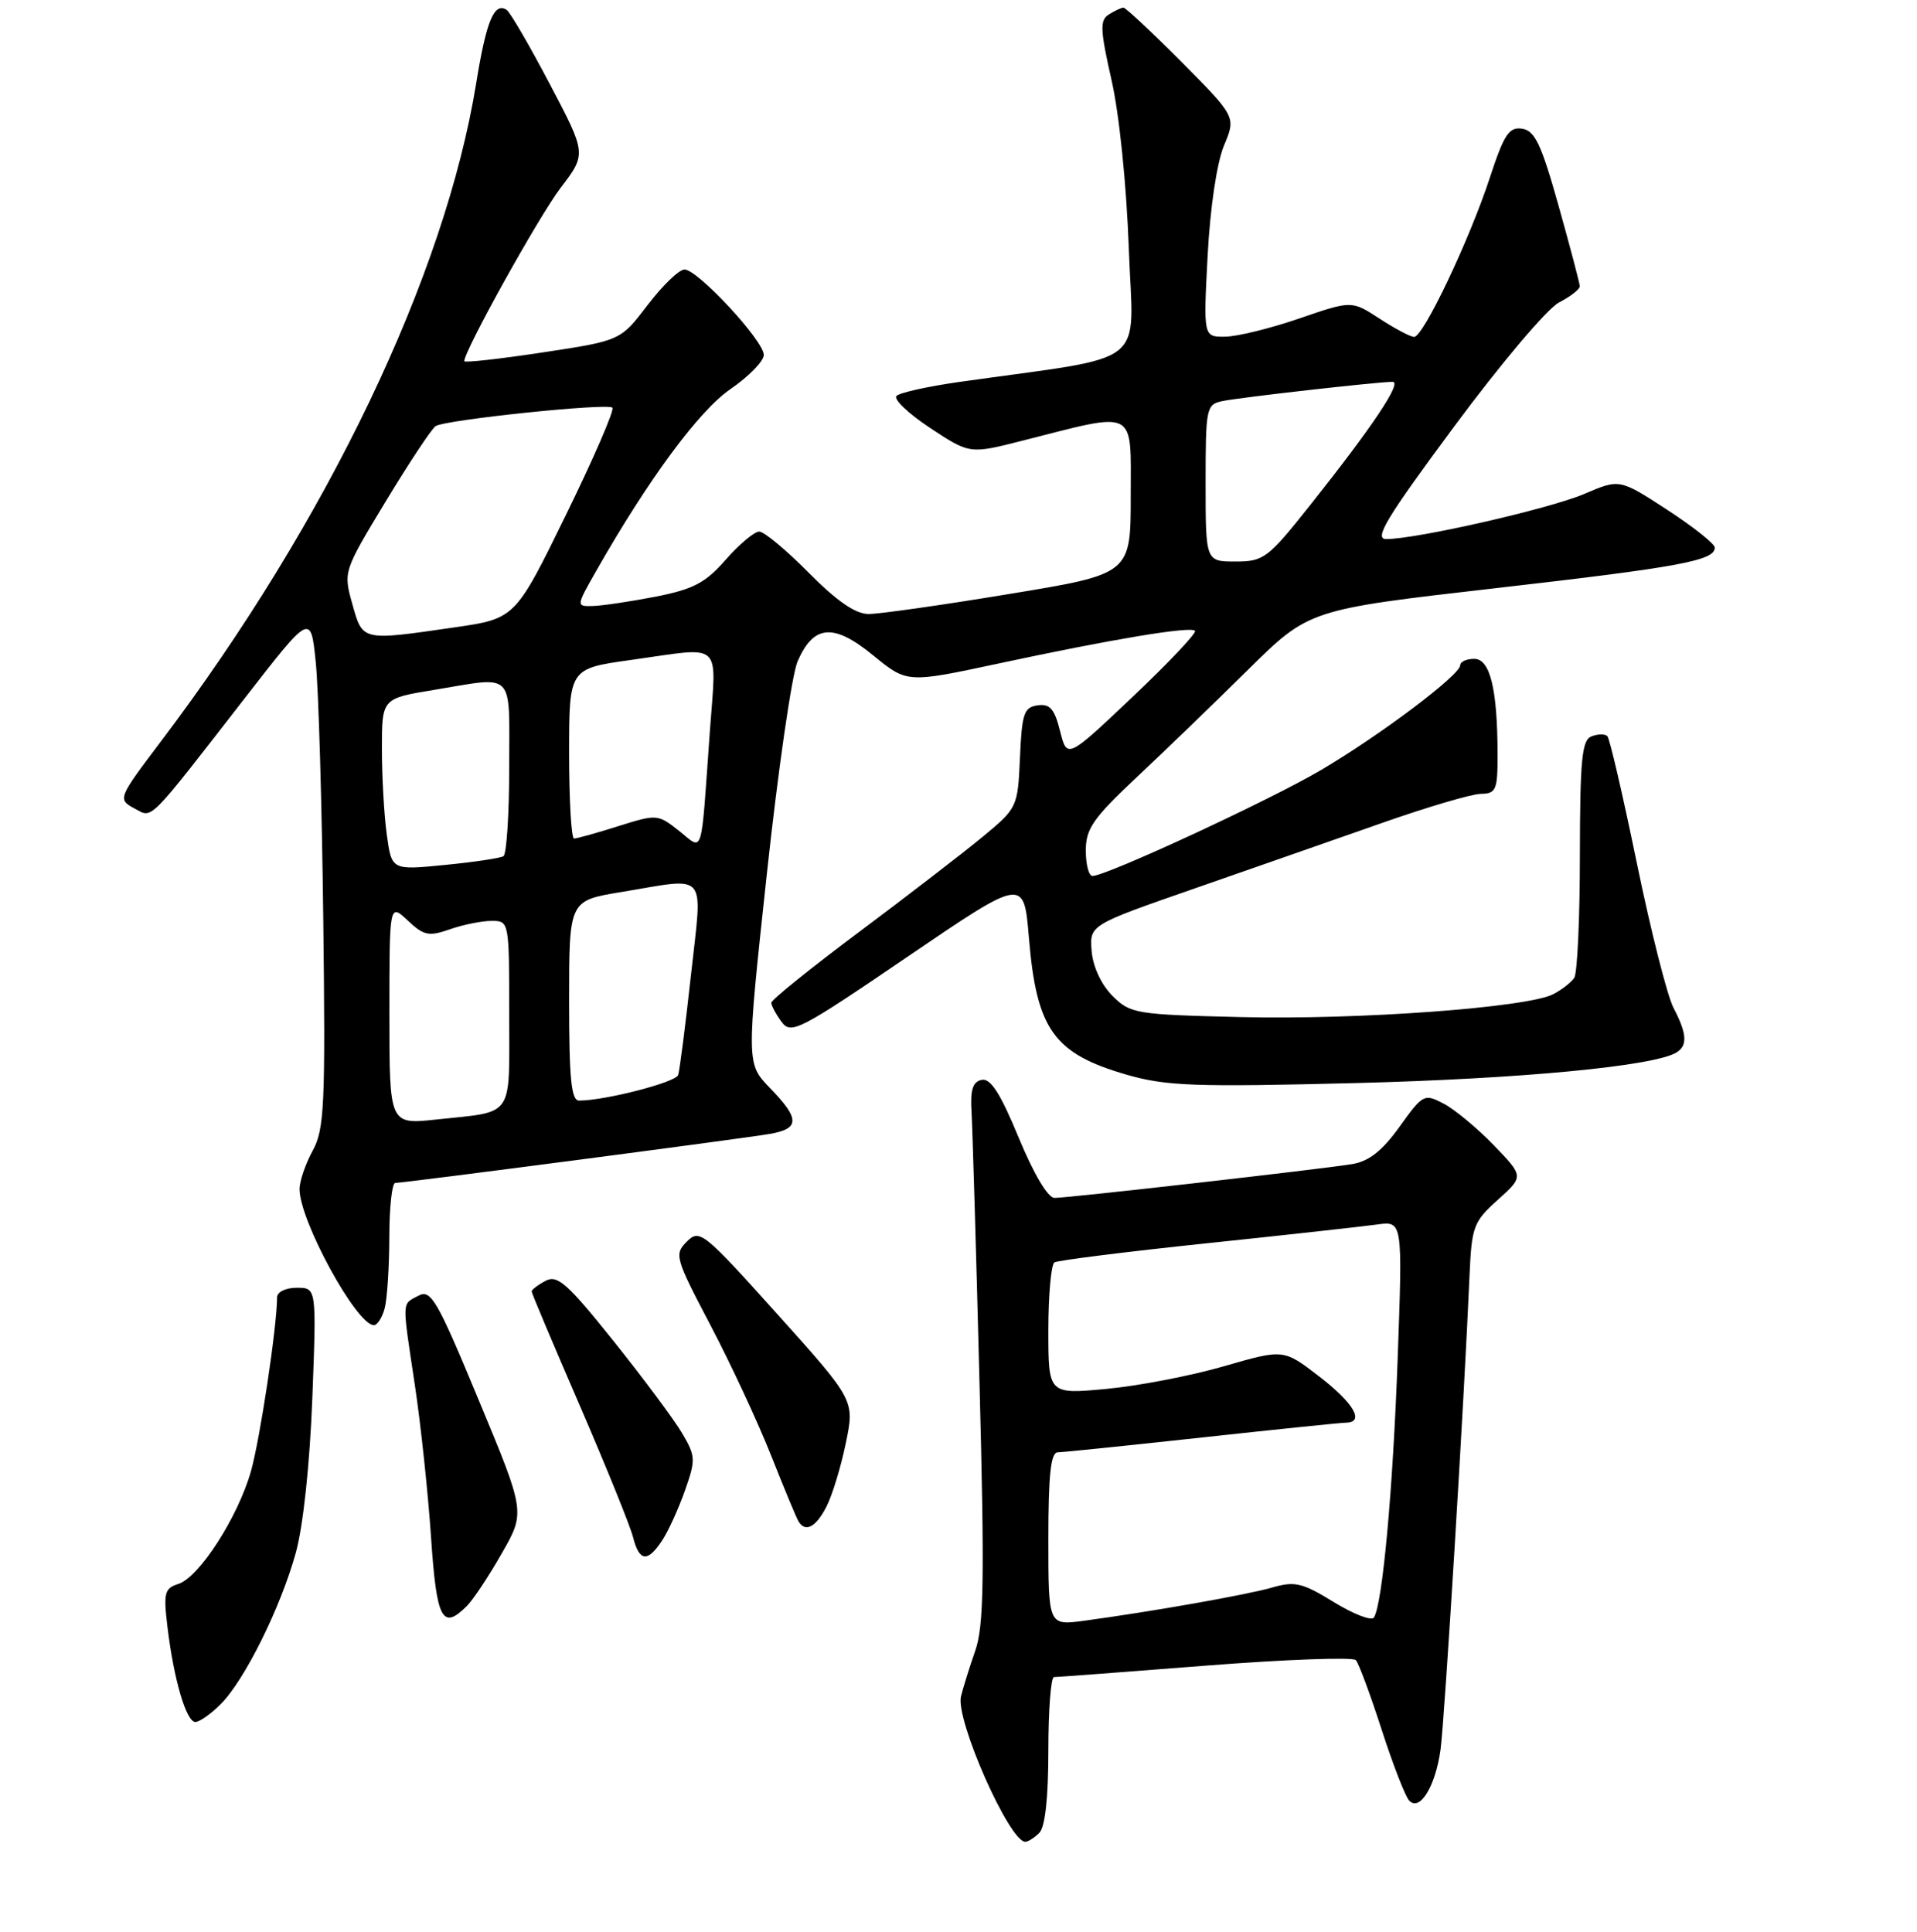 <?xml version="1.0" encoding="UTF-8" standalone="no"?>
<!DOCTYPE svg PUBLIC "-//W3C//DTD SVG 1.1//EN" "http://www.w3.org/Graphics/SVG/1.1/DTD/svg11.dtd" >
<svg xmlns="http://www.w3.org/2000/svg" xmlns:xlink="http://www.w3.org/1999/xlink" version="1.1" viewBox="0 0 256 258">
 <g >
 <path fill="currentColor"
d=" M 138.80 244.80 C 139.57 244.03 140.00 240.09 140.00 233.80 C 140.00 228.41 140.34 224.00 140.75 224.00 C 141.16 224.00 150.24 223.32 160.93 222.48 C 171.62 221.64 180.67 221.31 181.06 221.73 C 181.44 222.15 182.99 226.32 184.50 231.00 C 186.01 235.68 187.67 239.95 188.19 240.50 C 189.60 242.00 191.69 238.61 192.37 233.70 C 192.91 229.82 195.55 186.77 196.24 170.44 C 196.53 163.81 196.76 163.19 200.02 160.26 C 203.50 157.13 203.50 157.13 199.50 152.98 C 197.30 150.70 194.29 148.20 192.81 147.42 C 190.19 146.05 190.03 146.13 186.90 150.49 C 184.60 153.70 182.81 155.11 180.59 155.48 C 176.48 156.16 142.68 160.00 140.82 160.00 C 139.94 160.00 138.05 156.81 136.04 151.95 C 133.61 146.07 132.29 143.99 131.11 144.23 C 129.90 144.47 129.56 145.54 129.74 148.52 C 129.87 150.71 130.35 166.90 130.80 184.50 C 131.49 210.91 131.39 217.20 130.23 220.50 C 129.46 222.70 128.61 225.44 128.33 226.58 C 127.58 229.68 134.79 246.00 136.92 246.00 C 137.29 246.00 138.14 245.46 138.80 244.80 Z  M 29.47 227.62 C 32.65 224.44 37.46 214.76 39.49 207.44 C 40.49 203.84 41.36 195.68 41.71 186.75 C 42.27 172.00 42.27 172.00 39.64 172.00 C 38.16 172.00 37.00 172.56 37.00 173.28 C 37.00 177.13 34.73 192.20 33.51 196.52 C 31.75 202.68 26.60 210.68 23.81 211.56 C 21.97 212.15 21.81 212.75 22.37 217.36 C 23.21 224.33 24.88 230.00 26.09 230.00 C 26.64 230.00 28.16 228.93 29.47 227.62 Z  M 62.35 214.50 C 63.18 213.68 65.27 210.53 67.00 207.49 C 70.16 201.98 70.16 201.98 63.94 187.03 C 58.34 173.53 57.55 172.17 55.86 173.07 C 53.63 174.27 53.67 173.44 55.42 185.13 C 56.20 190.33 57.16 199.40 57.56 205.29 C 58.30 216.34 59.06 217.80 62.35 214.50 Z  M 88.44 205.73 C 89.26 204.49 90.62 201.49 91.47 199.08 C 92.92 194.97 92.90 194.49 91.08 191.41 C 90.01 189.60 85.89 184.06 81.92 179.10 C 75.75 171.39 74.43 170.23 72.85 171.08 C 71.83 171.62 71.00 172.26 71.00 172.49 C 71.00 172.73 73.90 179.60 77.44 187.77 C 80.97 195.95 84.17 203.84 84.54 205.32 C 85.37 208.60 86.49 208.71 88.44 205.73 Z  M 110.36 201.25 C 111.14 199.74 112.30 195.92 112.95 192.76 C 114.14 187.03 114.14 187.03 103.82 175.54 C 93.93 164.53 93.43 164.13 91.72 165.83 C 90.02 167.54 90.15 168.00 94.90 177.05 C 97.63 182.25 101.27 190.09 103.00 194.47 C 104.74 198.85 106.37 202.79 106.64 203.22 C 107.56 204.72 108.96 203.98 110.36 201.25 Z  M 51.37 174.75 C 51.70 173.51 51.98 169.24 51.99 165.25 C 51.99 161.26 52.35 158.00 52.78 158.00 C 53.93 158.00 98.95 152.11 102.75 151.46 C 106.82 150.77 106.84 149.46 102.83 145.33 C 99.67 142.06 99.67 142.06 102.40 116.78 C 103.90 102.88 105.75 90.08 106.51 88.34 C 108.65 83.42 111.32 83.20 116.61 87.54 C 121.13 91.24 121.13 91.24 133.31 88.63 C 148.50 85.37 158.96 83.63 159.58 84.25 C 159.85 84.51 156.11 88.47 151.28 93.05 C 142.50 101.37 142.50 101.37 141.56 97.64 C 140.82 94.67 140.20 93.97 138.56 94.21 C 136.75 94.46 136.46 95.31 136.21 101.19 C 135.91 107.83 135.87 107.92 131.21 111.78 C 128.62 113.92 121.21 119.63 114.75 124.46 C 108.29 129.29 103.00 133.55 103.00 133.93 C 103.00 134.31 103.61 135.45 104.36 136.47 C 105.63 138.21 106.68 137.67 121.22 127.77 C 136.73 117.21 136.73 117.21 137.40 125.22 C 138.42 137.52 140.72 140.73 150.48 143.55 C 155.73 145.06 159.51 145.20 180.98 144.66 C 203.10 144.10 220.93 142.40 223.89 140.57 C 225.39 139.64 225.28 138.05 223.48 134.61 C 222.65 133.02 220.45 124.33 218.59 115.30 C 216.73 106.27 214.96 98.62 214.65 98.32 C 214.34 98.01 213.39 98.02 212.54 98.35 C 211.25 98.84 211.00 101.38 210.98 114.22 C 210.98 122.62 210.64 130.00 210.23 130.60 C 209.83 131.21 208.57 132.19 207.44 132.78 C 204.05 134.57 181.51 136.23 165.77 135.85 C 151.61 135.51 150.95 135.40 148.55 133.00 C 147.06 131.50 145.95 129.11 145.78 127.03 C 145.50 123.55 145.50 123.55 159.50 118.68 C 167.20 116.00 178.45 112.06 184.50 109.94 C 190.55 107.81 196.51 106.05 197.75 106.03 C 199.79 106.00 200.00 105.52 199.99 100.75 C 199.97 91.99 198.99 88.00 196.87 88.00 C 195.84 88.00 195.00 88.38 195.00 88.85 C 195.00 90.15 184.37 98.16 176.40 102.86 C 169.60 106.87 147.75 117.00 145.89 117.00 C 145.40 117.00 145.00 115.47 145.00 113.60 C 145.00 110.70 145.98 109.28 151.75 103.86 C 155.46 100.38 162.17 93.90 166.65 89.47 C 174.80 81.42 174.80 81.42 199.65 78.57 C 224.35 75.74 229.00 74.88 229.00 73.14 C 229.00 72.64 226.14 70.37 222.64 68.09 C 216.28 63.95 216.28 63.95 211.57 65.97 C 206.94 67.95 189.19 72.00 185.12 72.00 C 183.44 72.00 185.11 69.22 194.22 56.93 C 200.42 48.56 206.63 41.21 208.19 40.40 C 209.74 39.60 210.99 38.62 210.97 38.22 C 210.95 37.83 209.68 33.00 208.14 27.50 C 205.83 19.27 204.97 17.45 203.27 17.19 C 201.52 16.93 200.86 17.94 198.97 23.69 C 196.25 32.01 190.08 45.00 188.85 45.00 C 188.36 45.00 186.28 43.90 184.23 42.56 C 180.50 40.13 180.50 40.13 173.50 42.54 C 169.65 43.86 165.20 44.96 163.60 44.97 C 160.70 45.00 160.70 45.00 161.27 34.15 C 161.61 27.70 162.50 21.75 163.45 19.46 C 165.06 15.61 165.06 15.61 157.81 8.30 C 153.82 4.29 150.31 1.01 150.03 1.02 C 149.74 1.02 148.86 1.44 148.08 1.93 C 146.86 2.70 146.91 3.94 148.43 10.67 C 149.47 15.21 150.43 24.64 150.74 33.11 C 151.32 49.42 153.95 47.35 128.00 51.03 C 123.88 51.62 120.15 52.45 119.72 52.88 C 119.28 53.32 121.31 55.24 124.21 57.16 C 129.50 60.65 129.50 60.65 136.50 58.87 C 151.99 54.93 151.00 54.43 151.00 66.25 C 151.00 76.67 151.00 76.67 134.75 79.34 C 125.81 80.82 117.36 82.02 115.97 82.01 C 114.23 82.00 111.73 80.27 108.00 76.50 C 105.01 73.48 102.04 71.00 101.39 71.00 C 100.74 71.00 98.73 72.69 96.92 74.75 C 94.20 77.86 92.60 78.70 87.57 79.69 C 84.23 80.34 80.47 80.90 79.21 80.94 C 76.92 81.00 76.92 81.00 79.62 76.25 C 86.59 64.00 93.34 54.86 97.56 51.96 C 100.00 50.28 102.00 48.23 102.00 47.41 C 102.00 45.51 93.17 36.00 91.41 36.00 C 90.68 36.00 88.47 38.14 86.48 40.75 C 82.86 45.50 82.86 45.50 72.43 47.08 C 66.69 47.95 62.00 48.47 62.00 48.24 C 62.00 46.83 71.97 28.89 74.86 25.10 C 78.33 20.55 78.33 20.55 73.41 11.21 C 70.71 6.07 68.12 1.62 67.66 1.32 C 66.00 0.24 64.94 2.79 63.60 11.07 C 59.43 36.81 43.73 69.61 21.51 99.00 C 15.71 106.68 15.68 106.76 18.01 108.01 C 20.41 109.29 19.60 110.11 32.73 93.20 C 41.50 81.90 41.50 81.90 42.17 88.48 C 42.54 92.11 42.99 107.54 43.17 122.78 C 43.47 147.68 43.32 150.83 41.75 153.70 C 40.79 155.46 40.00 157.77 40.00 158.82 C 40.00 163.05 47.63 177.00 49.93 177.00 C 50.39 177.00 51.04 175.99 51.37 174.75 Z  M 140.00 205.56 C 140.00 196.99 140.32 194.00 141.25 193.98 C 141.94 193.97 150.60 193.08 160.50 192.00 C 170.40 190.92 179.06 190.03 179.75 190.02 C 182.28 189.98 180.79 187.40 176.16 183.84 C 171.41 180.18 171.41 180.18 163.46 182.48 C 159.08 183.75 152.01 185.11 147.75 185.51 C 140.00 186.23 140.00 186.23 140.00 177.68 C 140.00 172.97 140.37 168.89 140.81 168.61 C 141.26 168.34 150.38 167.19 161.06 166.07 C 171.75 164.95 182.03 163.81 183.91 163.55 C 187.31 163.08 187.31 163.08 186.65 181.39 C 186.01 199.06 184.63 214.18 183.48 216.04 C 183.17 216.53 180.77 215.61 178.13 213.99 C 173.94 211.41 172.92 211.16 169.92 212.03 C 166.53 213.01 153.89 215.24 144.75 216.48 C 140.00 217.12 140.00 217.12 140.00 205.56 Z  M 52.00 135.42 C 52.00 120.65 52.00 120.65 54.44 122.94 C 56.59 124.97 57.26 125.11 60.09 124.12 C 61.85 123.50 64.36 123.00 65.65 123.00 C 67.99 123.00 68.00 123.05 68.00 135.43 C 68.00 149.54 68.79 148.40 58.25 149.53 C 52.00 150.20 52.00 150.20 52.00 135.42 Z  M 76.00 133.65 C 76.00 120.29 76.00 120.29 82.94 119.15 C 94.73 117.20 93.82 116.13 92.27 130.25 C 91.53 136.99 90.76 142.99 90.56 143.59 C 90.22 144.57 80.78 147.00 77.33 147.00 C 76.29 147.00 76.00 144.11 76.00 133.65 Z  M 51.65 111.47 C 51.29 108.86 51.00 103.70 51.00 100.01 C 51.00 93.29 51.00 93.29 57.94 92.15 C 68.89 90.34 68.00 89.43 68.00 102.44 C 68.00 108.73 67.65 114.10 67.23 114.36 C 66.81 114.62 63.27 115.15 59.38 115.53 C 52.30 116.23 52.30 116.23 51.65 111.47 Z  M 90.65 110.95 C 87.85 108.74 87.71 108.73 82.56 110.35 C 79.68 111.26 77.03 112.00 76.66 112.00 C 76.30 112.00 76.00 106.89 76.00 100.65 C 76.00 89.30 76.00 89.30 84.25 88.15 C 96.76 86.40 95.67 85.41 94.79 97.75 C 93.56 114.94 93.99 113.59 90.65 110.95 Z  M 47.05 80.67 C 45.84 76.36 45.86 76.31 51.54 66.92 C 54.68 61.74 57.66 57.23 58.18 56.91 C 59.51 56.06 81.14 53.81 81.78 54.45 C 82.08 54.75 79.28 61.21 75.56 68.81 C 68.80 82.63 68.80 82.63 60.60 83.81 C 48.26 85.60 48.44 85.64 47.05 80.67 Z  M 161.00 64.52 C 161.00 54.46 161.09 54.02 163.25 53.57 C 165.59 53.08 183.99 51.00 185.97 51.00 C 187.29 51.00 183.31 56.96 174.97 67.46 C 169.31 74.58 168.76 75.00 164.99 75.00 C 161.00 75.00 161.00 75.00 161.00 64.52 Z "/>
</g>
</svg>